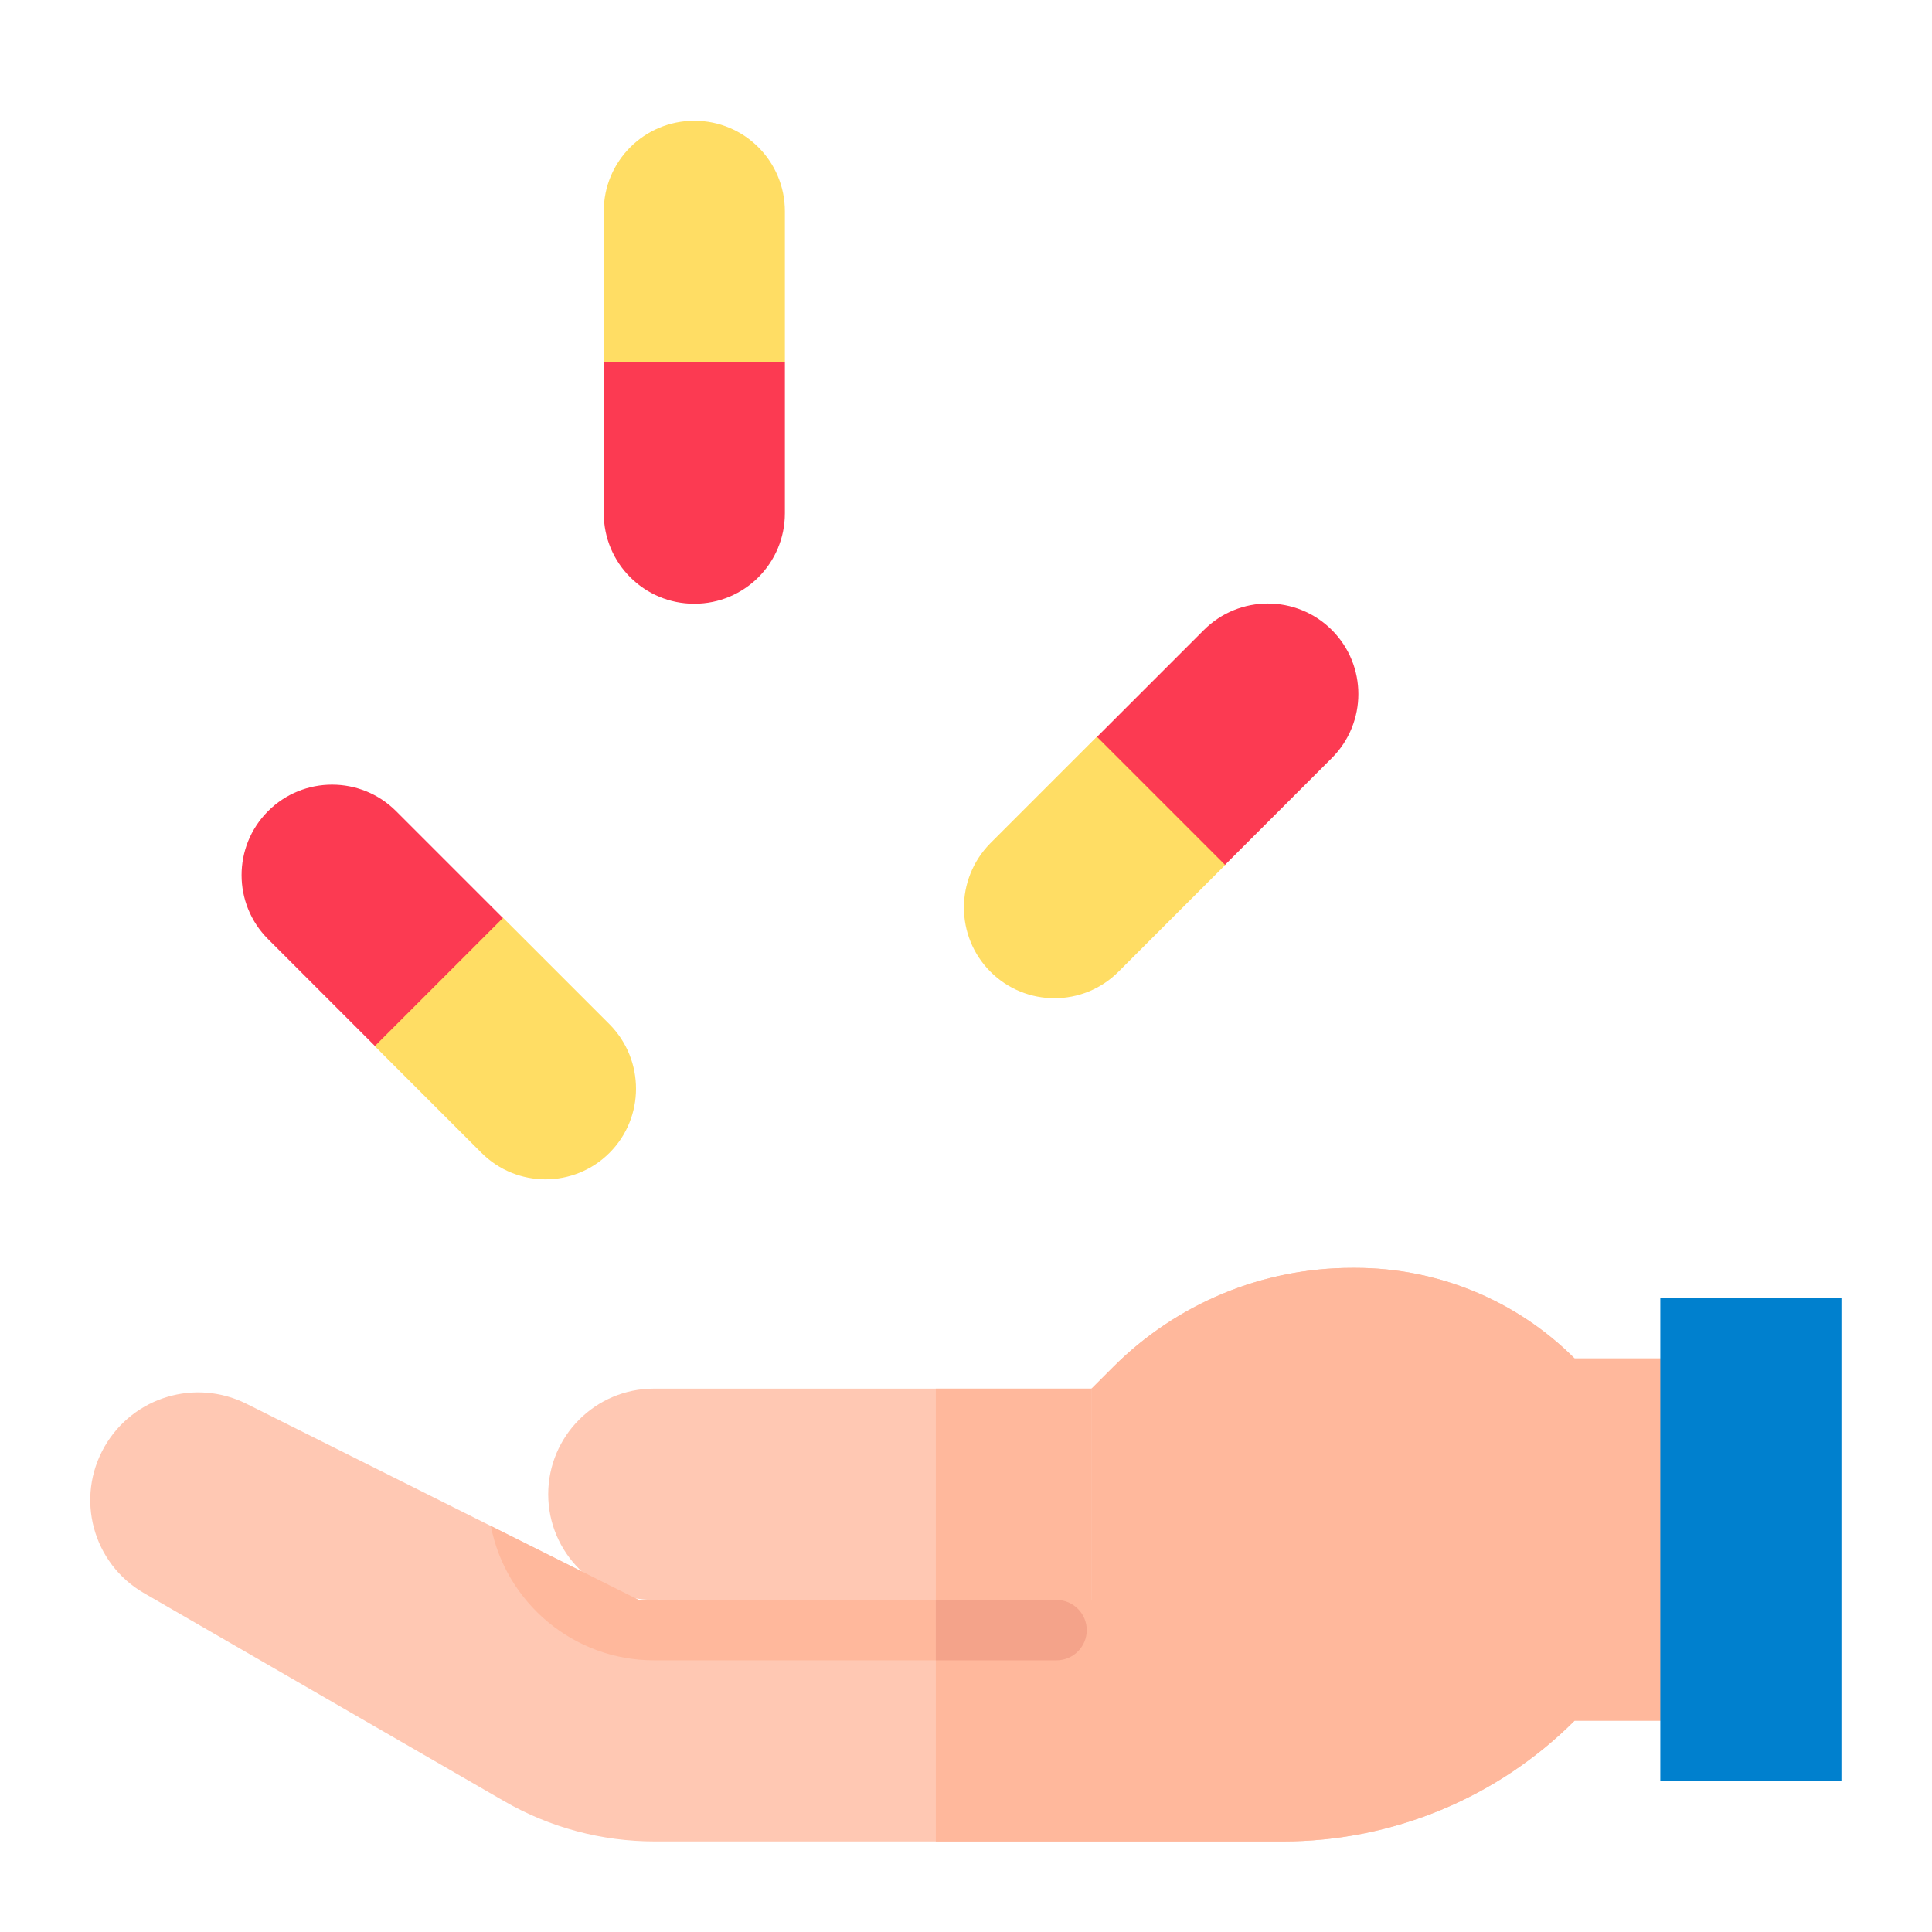 <?xml version="1.0" ?><svg style="enable-background:new 0 0 64 64;" version="1.1" viewBox="0 0 64 64" xml:space="preserve" xmlns="http://www.w3.org/2000/svg" xmlns:xlink="http://www.w3.org/1999/xlink"><style type="text/css">
	.st0{display:none;}
	.st1{display:inline;fill:#FFFFFF;}
	.st2{display:inline;}
	.st3{fill:#C8C8C8;}
	.st4{fill:#5796D1;}
	.st5{fill:none;stroke:#000000;stroke-linecap:round;stroke-linejoin:round;stroke-miterlimit:10;}
	.st6{stroke:#000000;stroke-linecap:round;stroke-linejoin:round;stroke-miterlimit:10;}
	.st7{fill:#FFFFFF;stroke:#000000;stroke-linecap:round;stroke-linejoin:round;stroke-miterlimit:10;}
	.st8{fill:#FFFFFF;}
	
		.st9{display:inline;fill:#E1F9F7;stroke:#000000;stroke-width:2;stroke-linecap:round;stroke-linejoin:round;stroke-miterlimit:10;}
	.st10{fill:#F2FCFC;stroke:#000000;stroke-linecap:round;stroke-linejoin:round;stroke-miterlimit:10;}
	.st11{fill:#E1F9F7;stroke:#000000;stroke-linecap:round;stroke-linejoin:round;stroke-miterlimit:10;}
	.st12{fill:#574943;stroke:#000000;stroke-width:2;stroke-linecap:round;stroke-linejoin:round;stroke-miterlimit:10;}
	.st13{fill:#A4EDE6;stroke:#000000;stroke-linecap:round;stroke-linejoin:round;stroke-miterlimit:10;}
	.st14{fill:#FFDD64;stroke:#000000;stroke-linecap:round;stroke-linejoin:round;stroke-miterlimit:10;}
	.st15{fill:#FC3A52;stroke:#000000;stroke-linecap:round;stroke-linejoin:round;stroke-miterlimit:10;}
	.st16{fill:#F2FCFC;stroke:#000000;stroke-width:3;stroke-linecap:round;stroke-linejoin:round;stroke-miterlimit:10;}
	.st17{fill:#E1F9F7;stroke:#000000;stroke-width:3;stroke-linecap:round;stroke-linejoin:round;stroke-miterlimit:10;}
	.st18{fill:#A4EDE6;stroke:#000000;stroke-width:3;stroke-linecap:round;stroke-linejoin:round;stroke-miterlimit:10;}
	.st19{fill:#FFDD64;stroke:#000000;stroke-width:3;stroke-linecap:round;stroke-linejoin:round;stroke-miterlimit:10;}
	.st20{fill:none;stroke:#000000;stroke-width:3;stroke-linecap:round;stroke-linejoin:round;stroke-miterlimit:10;}
	.st21{fill:#FC3A52;stroke:#000000;stroke-width:3;stroke-linecap:round;stroke-linejoin:round;stroke-miterlimit:10;}
	.st22{fill:none;stroke:#000000;stroke-width:2;stroke-linecap:round;stroke-linejoin:round;stroke-miterlimit:10;}
	.st23{fill:#D6F4F0;stroke:#000000;stroke-width:2;stroke-linecap:round;stroke-linejoin:round;stroke-miterlimit:10;}
	.st24{fill:#A4EDE6;stroke:#000000;stroke-width:2;stroke-linecap:round;stroke-linejoin:round;stroke-miterlimit:10;}
	.st25{fill:#E1F9F7;stroke:#000000;stroke-width:2;stroke-linecap:round;stroke-linejoin:round;stroke-miterlimit:10;}
	.st26{fill:#FC3A52;stroke:#000000;stroke-width:2;stroke-linecap:round;stroke-linejoin:round;stroke-miterlimit:10;}
	.st27{fill:#BAEBE5;stroke:#000000;stroke-width:2;stroke-linecap:round;stroke-linejoin:round;stroke-miterlimit:10;}
	.st28{fill:#FABEA3;stroke:#000000;stroke-width:2;stroke-linecap:round;stroke-linejoin:round;stroke-miterlimit:10;}
	.st29{fill:#FFC8B3;stroke:#000000;stroke-width:2;stroke-linecap:round;stroke-linejoin:round;stroke-miterlimit:10;}
	.st30{fill:#2A8FE7;stroke:#000000;stroke-width:2;stroke-linecap:round;stroke-linejoin:round;stroke-miterlimit:10;}
	.st31{fill:#EEBE71;stroke:#000000;stroke-width:2;stroke-linecap:round;stroke-linejoin:round;stroke-miterlimit:10;}
	.st32{display:inline;fill:none;stroke:#000000;stroke-width:2;stroke-linecap:round;stroke-linejoin:round;stroke-miterlimit:10;}
	.st33{fill:#888888;stroke:#000000;stroke-width:2;stroke-linecap:round;stroke-linejoin:round;stroke-miterlimit:10;}
	.st34{fill:#A3A3A3;stroke:#000000;stroke-width:2;stroke-linecap:round;stroke-linejoin:round;stroke-miterlimit:10;}
	.st35{fill:#FFDD64;stroke:#000000;stroke-width:2;stroke-linecap:round;stroke-linejoin:round;stroke-miterlimit:10;}
	.st36{fill:#FD7283;stroke:#000000;stroke-width:2;stroke-linecap:round;stroke-linejoin:round;stroke-miterlimit:10;}
	.st37{fill:#F2FCFC;stroke:#000000;stroke-width:2;stroke-linecap:round;stroke-linejoin:round;stroke-miterlimit:10;}
	.st38{fill:#333333;stroke:#000000;stroke-width:2;stroke-linecap:round;stroke-linejoin:round;stroke-miterlimit:10;}
	.st39{fill:#F4FBFB;stroke:#000000;stroke-width:2;stroke-linecap:round;stroke-linejoin:round;stroke-miterlimit:10;}
	.st40{fill:#838383;stroke:#000000;stroke-width:2;stroke-linecap:round;stroke-linejoin:round;stroke-miterlimit:10;}
	.st41{fill:#CBF5F1;stroke:#000000;stroke-width:2;stroke-linecap:round;stroke-linejoin:round;stroke-miterlimit:10;}
	
		.st42{display:inline;fill:#FFC8B3;stroke:#000000;stroke-width:2;stroke-linecap:round;stroke-linejoin:round;stroke-miterlimit:10;}
	
		.st43{display:inline;fill:#2A8FE7;stroke:#000000;stroke-width:2;stroke-linecap:round;stroke-linejoin:round;stroke-miterlimit:10;}
	.st44{fill:#FFC06D;stroke:#000000;stroke-width:2;stroke-linecap:round;stroke-linejoin:round;stroke-miterlimit:10;}
	
		.st45{display:inline;fill:#F2FCFC;stroke:#000000;stroke-width:2;stroke-linecap:round;stroke-linejoin:round;stroke-miterlimit:10;}
	.st46{fill:#FFDD64;}
	
		.st47{display:inline;fill:#D6F4F0;stroke:#000000;stroke-width:2;stroke-linecap:round;stroke-linejoin:round;stroke-miterlimit:10;}
	
		.st48{display:inline;fill:#FC3A52;stroke:#000000;stroke-width:2;stroke-linecap:round;stroke-linejoin:round;stroke-miterlimit:10;}
	
		.st49{display:inline;fill:#FD7283;stroke:#000000;stroke-width:2;stroke-linecap:round;stroke-linejoin:round;stroke-miterlimit:10;}
	.st50{fill:#2A8FE7;}
	.st51{fill:#0080CE;}
	.st52{fill:#6E5043;}
	.st53{fill:#4C3F3A;}
	.st54{fill:#FC3A52;}
	.st55{fill:#E41F45;}
	.st56{fill:#FFB89C;}
	.st57{fill:#F4A38A;}
	.st58{fill:#FFC8B3;}
	.st59{fill:#A4EDE6;}
	.st60{fill:#86E0D5;}
	.st61{fill:#E9FBF8;}
	.st62{fill:#C6F4EE;}
	.st63{fill:#D60041;}
	.st64{fill:#FD6175;}
	.st65{fill:#006CBC;}
	.st66{fill:#838383;}
	.st67{fill:#707070;}
	.st68{fill:#666868;}
	.st69{fill:#FFA5B0;}
	.st70{fill:#FD7283;}
	.st71{fill:#E1F9F7;}
	.st72{fill:#B6F1EB;}
	.st73{fill:#F2FCFC;}
	.st74{fill:#6BD1C8;}
	.st75{fill:#D7F9F8;}
	.st76{fill:#BAEBE5;}
	.st77{fill:#F4C738;}
	.st78{fill:none;}
	.st79{fill:#806561;}
</style><g class="st0" id="Layer_1"/><g class="st0" id="Layer_4"><rect class="st1" height="524" width="524" x="-20" y="-104"/></g><g class="st0" id="Filled"><g class="st2"><g><path class="st35" d="M12.41,34.66l4.24-4.24l3.54,3.54c1.17,1.17,1.17,3.07,0,4.24l0,0c-1.17,1.17-3.07,1.17-4.24,0L12.41,34.66     z"/><path class="st26" d="M8.88,26.88L8.88,26.88c1.17-1.17,3.07-1.17,4.24,0l3.54,3.54l-4.24,4.24l-3.54-3.54     C7.71,29.95,7.71,28.05,8.88,26.88z"/></g><g><path class="st35" d="M36.34,24.41l4.24,4.24l-3.54,3.54c-1.17,1.17-3.07,1.17-4.24,0l0,0c-1.17-1.17-1.17-3.07,0-4.24     L36.34,24.41z"/><path class="st26" d="M44.12,20.88L44.12,20.88c1.17,1.17,1.17,3.07,0,4.24l-3.54,3.54l-4.24-4.24l3.54-3.54     C41.05,19.71,42.95,19.71,44.12,20.88z"/></g><g><path class="st26" d="M20,12h6v5c0,1.66-1.34,3-3,3h0c-1.66,0-3-1.34-3-3V12z"/><path class="st35" d="M23,4L23,4c1.66,0,3,1.34,3,3v5h-6V7C20,5.34,21.34,4,23,4z"/></g></g><g class="st2"><path class="st29" d="M21.66,53h20.5v-7h-20.5c-1.93,0-3.5,1.57-3.5,3.5v0C18.16,51.43,19.73,53,21.66,53z"/></g><path class="st42" d="M36.16,46l0.72-0.72c2.1-2.1,4.94-3.28,7.91-3.28h0.11c2.74,0,5.34,1.08,7.26,3l0,0H59v12h-6.84l0,0   c-2.56,2.56-6.03,4-9.66,4H21.69c-1.76,0-3.48-0.46-5-1.34L4.78,52.78c-1.71-0.99-2.29-3.17-1.31-4.87l0,0   c0.94-1.63,3-2.25,4.69-1.41l13,6.5h15"/><rect class="st43" height="16" transform="matrix(-1 -4.471680e-11 4.471680e-11 -1 116 102)" width="6" x="55" y="43"/></g><g id="Flat"><g><g><g><path class="st58" d="M21.66,53h20.5v-7h-20.5c-1.93,0-3.5,1.57-3.5,3.5v0C18.16,51.43,19.73,53,21.66,53z"/></g><g><rect class="st56" height="7" width="11.16" x="31" y="46"/></g><g><path class="st58" d="M52.16,45L52.16,45c-1.92-1.92-4.52-3-7.26-3h-0.11c-2.97,0-5.81,1.18-7.91,3.28L36.16,46v7h-15l-13-6.5      c-1.69-0.84-3.74-0.23-4.69,1.41c-0.99,1.71-0.4,3.89,1.31,4.87l11.91,6.88c1.52,0.88,3.24,1.34,5,1.34H42.5      c3.62,0,7.1-1.44,9.66-4H59V45H52.16z"/><g><path class="st56" d="M52.16,45L52.16,45c-1.92-1.92-4.52-3-7.26-3h-0.11c-2.97,0-5.81,1.18-7.91,3.28L36.16,46v7H31v8h11.5       c3.62,0,7.1-1.44,9.66-4H59V45H52.16z"/></g><path class="st56" d="M21.66,55H35c0.55,0,1-0.45,1-1l0,0c0-0.55-0.45-1-1-1H21.16l-4.9-2.45C16.75,53.08,18.99,55,21.66,55z"/><g><path class="st57" d="M35,53h-4v2h4c0.55,0,1-0.45,1-1l0,0C36,53.45,35.55,53,35,53z"/></g><rect class="st51" height="16" transform="matrix(-1 -4.471680e-11 4.471680e-11 -1 116 102)" width="6" x="55" y="43"/></g></g><g><path class="st46" d="M23,4L23,4c1.66,0,3,1.34,3,3v5l-3,2l-3-2V7C20,5.34,21.34,4,23,4z"/><path class="st54" d="M20,12h6v5c0,1.66-1.34,3-3,3h0c-1.66,0-3-1.34-3-3V12z"/></g><g><path class="st46" d="M32.81,32.19L32.81,32.19c1.17,1.17,3.07,1.17,4.24,0l3.54-3.54l-0.71-3.54l-3.54-0.71l-3.54,3.54     C31.64,29.12,31.64,31.02,32.81,32.19z"/><path class="st54" d="M36.34,24.41l4.24,4.24l3.54-3.54c1.17-1.17,1.17-3.07,0-4.24l0,0c-1.17-1.17-3.07-1.17-4.24,0L36.34,24.41     z"/></g><g><path class="st46" d="M20.19,38.19L20.19,38.19c-1.17,1.17-3.07,1.17-4.24,0l-3.54-3.54l0.71-3.54l3.54-0.71l3.54,3.54     C21.36,35.12,21.36,37.02,20.19,38.19z"/><path class="st54" d="M16.66,30.41l-4.24,4.24l-3.54-3.54c-1.17-1.17-1.17-3.07,0-4.24l0,0c1.17-1.17,3.07-1.17,4.24,0     L16.66,30.41z"/></g></g></g><g class="st0" id="Line"><g class="st2"><g><g><path class="st22" d="M12.41,34.66l4.24-4.24l3.54,3.54c1.17,1.17,1.17,3.07,0,4.24l0,0c-1.17,1.17-3.07,1.17-4.24,0      L12.41,34.66z"/><path class="st22" d="M12.41,34.66l-3.54-3.54c-1.17-1.17-1.17-3.07,0-4.24l0,0c1.17-1.17,3.07-1.17,4.24,0l3.54,3.54"/></g><g><path class="st22" d="M34.59,28.66l-3.54,3.54c-1.17,1.17-3.07,1.17-4.24,0l0,0c-1.17-1.17-1.17-3.07,0-4.24l3.54-3.54"/><path class="st22" d="M30.34,24.41l3.54-3.54c1.17-1.17,3.07-1.17,4.24,0l0,0c1.17,1.17,1.17,3.07,0,4.24l-3.54,3.54"/></g><g><path class="st22" d="M26,12v5c0,1.66-1.34,3-3,3h0c-1.66,0-3-1.34-3-3v-5"/><path class="st22" d="M23,4L23,4c1.66,0,3,1.34,3,3v5h-6V7C20,5.34,21.34,4,23,4z"/></g></g><g><path class="st22" d="M36.16,46h-14.5c-1.93,0-3.5,1.57-3.5,3.5c0,1.02,0.44,1.93,1.14,2.57l1.73,0.87     c0.2,0.04,0.41,0.06,0.63,0.06h14.5"/></g><rect class="st22" height="16" transform="matrix(-1 -4.471680e-11 4.471680e-11 -1 116 102)" width="6" x="55" y="43"/><g><path class="st22" d="M36.16,53h-15l-13-6.5c-1.69-0.84-3.74-0.23-4.69,1.41c-0.99,1.71-0.4,3.89,1.31,4.87l11.91,6.88     c1.52,0.88,3.24,1.34,5,1.34H42.5c3.62,0,7.1-1.44,9.66-4H55"/><path class="st22" d="M55,45h-2.84l0,0c-1.92-1.92-4.52-3-7.26-3h-0.11c-2.97,0-5.81,1.18-7.91,3.28L36.16,46"/></g></g></g><g class="st0" id="Solid"><g class="st2"><path d="M51.16,45L51.16,45c-1.92-1.92-4.52-3-7.26-3h-0.11c-2.97,0-5.81,1.18-7.91,3.28L35.16,46l-14.83,0    c-1.62,0-3.08,1.22-3.17,2.84c-0.09,1.73,1.29,3.16,3,3.16h14c0.55,0,1,0.45,1,1l0,0c0,0.55-0.45,1-1,1h-14L7.4,46.74    c-1.66-0.95-3.88-0.54-4.87,1.09c-1.05,1.72-0.48,3.95,1.26,4.96l11.91,6.88c1.52,0.88,3.24,1.34,5,1.34H41.5    c3.62,0,7.1-1.44,9.66-4H54V45H51.16z"/><rect height="16" transform="matrix(-1 -4.471680e-11 4.471680e-11 -1 118 102)" width="6" x="56" y="43"/><g><path d="M12.12,26.88c-1.17-1.17-3.07-1.17-4.24,0c-1.17,1.17-1.17,3.07,0,4.24l2.83,2.83l4.24-4.24L12.12,26.88z"/><path d="M19.19,33.95l-2.83-2.83l-4.24,4.24l2.83,2.83c1.17,1.17,3.07,1.17,4.24,0S20.36,35.12,19.19,33.95z"/></g><g><path d="M25.81,27.95c-1.17,1.17-1.17,3.07,0,4.24s3.07,1.17,4.24,0l2.83-2.83l-4.24-4.24L25.81,27.95z"/><path d="M37.12,20.88c-1.17-1.17-3.07-1.17-4.24,0l-2.83,2.83l4.24,4.24l2.83-2.83C38.29,23.95,38.29,22.05,37.12,20.88z"/></g><g><path d="M25,7c0-1.66-1.34-3-3-3s-3,1.34-3,3v4h6V7z"/><path d="M19,17c0,1.66,1.34,3,3,3s3-1.34,3-3v-4h-6V17z"/></g></g></g></svg>